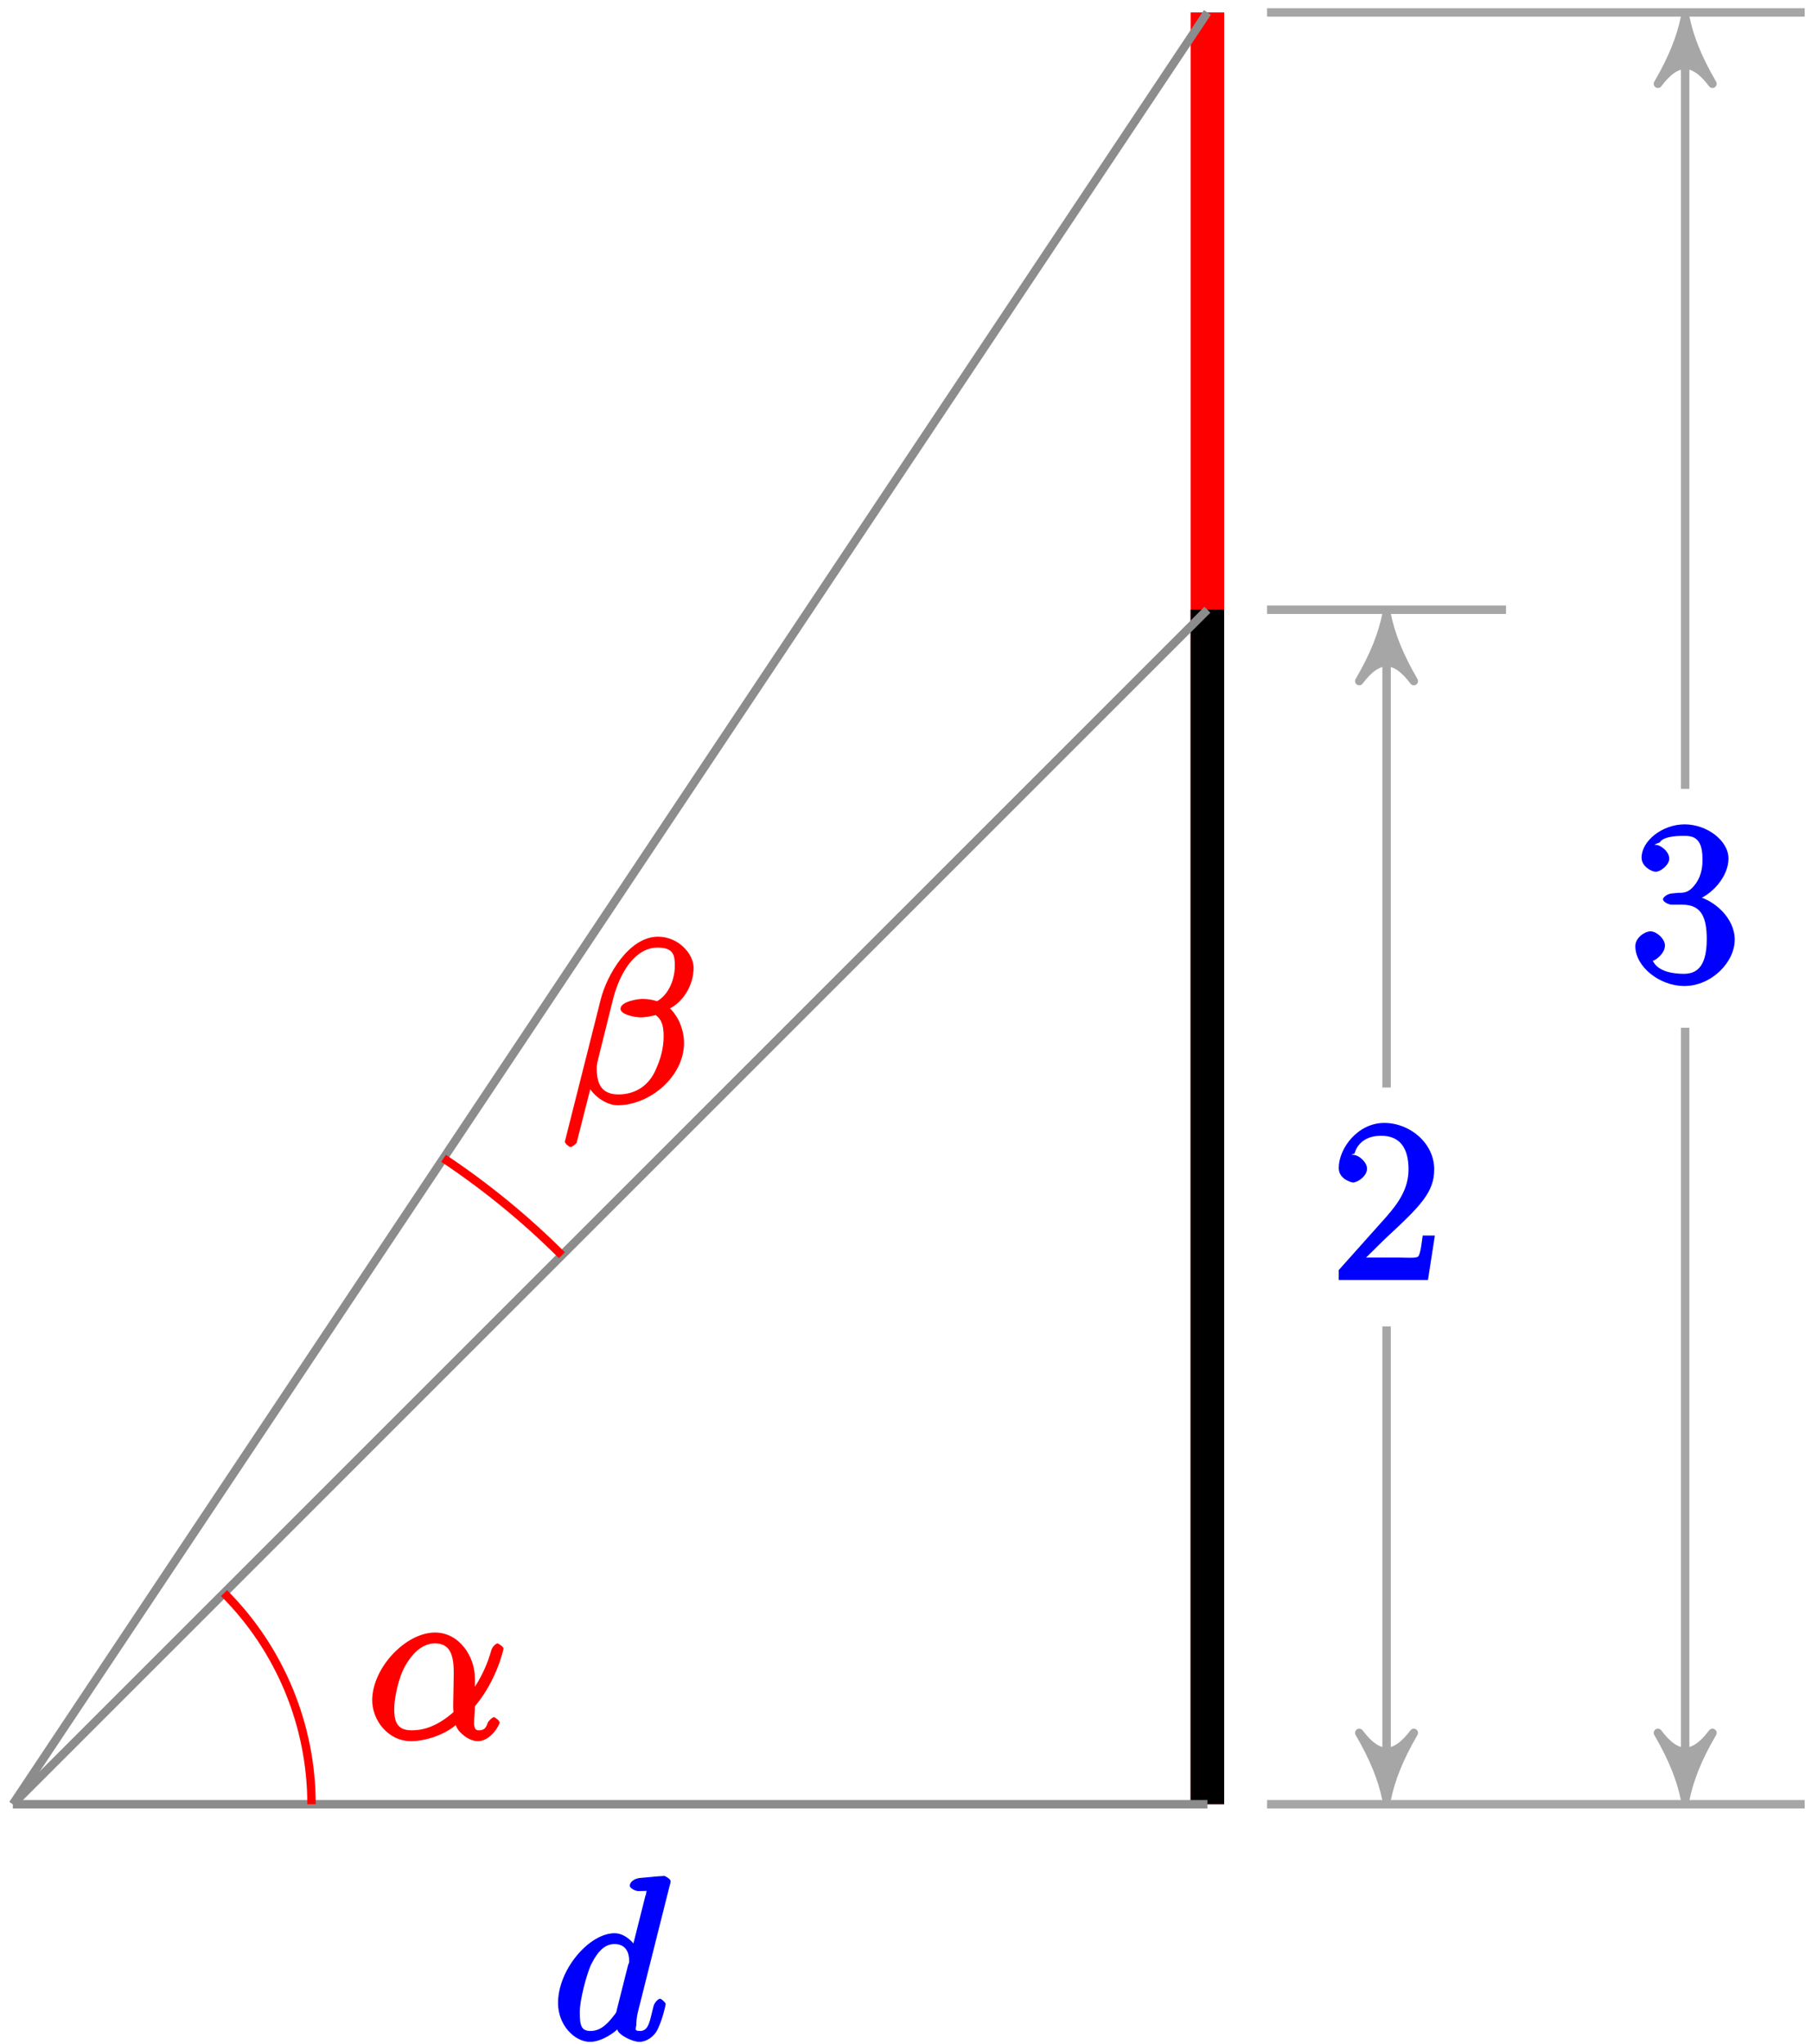 <?xml version="1.0" encoding="UTF-8"?>
<svg xmlns="http://www.w3.org/2000/svg" xmlns:xlink="http://www.w3.org/1999/xlink" width="86pt" height="97pt" viewBox="0 0 86 97" version="1.1">
<defs>
<g>
<symbol overflow="visible" id="glyph0-0">
<path style="stroke:none;" d=""/>
</symbol>
<symbol overflow="visible" id="glyph0-1">
<path style="stroke:none;" d="M 5.578 -7.359 C 5.594 -7.391 5.609 -7.453 5.609 -7.516 C 5.609 -7.625 5.344 -7.766 5.312 -7.766 C 5.312 -7.766 4.781 -7.734 4.719 -7.719 C 4.547 -7.703 4.375 -7.688 4.188 -7.672 C 3.922 -7.656 3.672 -7.5 3.672 -7.297 C 3.672 -7.188 3.922 -7.047 4.078 -7.047 C 4.609 -7.047 4.453 -7.094 4.453 -6.984 C 4.453 -6.922 4.422 -6.844 4.406 -6.797 L 3.75 -4.188 L 4.094 -4.188 C 3.969 -4.469 3.516 -5.047 2.953 -5.047 C 1.75 -5.047 0.266 -3.328 0.266 -1.734 C 0.266 -0.672 1.062 0.109 1.781 0.109 C 2.375 0.109 3 -0.391 3.078 -0.484 C 3.125 -0.219 3.797 0.109 4.125 0.109 C 4.453 0.109 4.828 -0.125 5 -0.5 C 5.234 -0.984 5.375 -1.641 5.375 -1.688 C 5.375 -1.75 5.172 -1.938 5.109 -1.938 C 5.016 -1.938 4.828 -1.734 4.797 -1.578 C 4.625 -0.938 4.594 -0.406 4.156 -0.406 C 3.844 -0.406 3.984 -0.531 3.984 -0.75 C 3.984 -0.797 3.984 -1.016 4.062 -1.328 Z M 3.062 -1.438 C 3.016 -1.25 3.062 -1.328 2.906 -1.125 C 2.672 -0.828 2.328 -0.406 1.812 -0.406 C 1.375 -0.406 1.297 -0.656 1.297 -1.297 C 1.297 -1.891 1.625 -3.094 1.828 -3.547 C 2.203 -4.297 2.547 -4.531 2.953 -4.531 C 3.672 -4.531 3.641 -3.797 3.641 -3.719 C 3.641 -3.703 3.656 -3.672 3.594 -3.547 Z M 3.062 -1.438 "/>
</symbol>
<symbol overflow="visible" id="glyph0-2">
<path style="stroke:none;" d="M 5.141 -2.875 C 5.141 -3.922 4.391 -5.047 3.25 -5.047 C 1.844 -5.047 0.266 -3.359 0.266 -1.828 C 0.266 -0.891 1.016 0.109 2.109 0.109 C 2.781 0.109 3.688 -0.188 4.234 -0.656 C 4.312 -0.344 4.828 0.109 5.281 0.109 C 5.875 0.109 6.312 -0.641 6.312 -0.781 C 6.312 -0.875 6.078 -1.031 6.047 -1.031 C 5.969 -1.031 5.781 -0.844 5.75 -0.766 C 5.656 -0.5 5.578 -0.406 5.312 -0.406 C 4.984 -0.406 5.141 -0.953 5.141 -1.547 C 6.203 -2.812 6.5 -4.281 6.5 -4.281 C 6.5 -4.375 6.25 -4.531 6.219 -4.531 C 6.125 -4.531 5.938 -4.344 5.906 -4.156 C 5.766 -3.688 5.516 -2.953 4.859 -2.062 L 5.141 -1.953 Z M 4.172 -1.312 C 3.234 -0.469 2.516 -0.406 2.125 -0.406 C 1.375 -0.406 1.312 -0.938 1.312 -1.438 C 1.312 -1.906 1.5 -2.891 1.844 -3.484 C 2.281 -4.234 2.766 -4.531 3.25 -4.531 C 4.297 -4.531 4.125 -3.312 4.125 -2.406 C 4.125 -2.141 4.109 -1.859 4.109 -1.594 C 4.109 -1.375 4.125 -1.328 4.125 -1.266 Z M 4.172 -1.312 "/>
</symbol>
<symbol overflow="visible" id="glyph0-3">
<path style="stroke:none;" d="M 6.25 -6.422 C 6.25 -7.062 5.547 -7.891 4.562 -7.891 C 3.172 -7.891 2.125 -6.047 1.844 -4.922 L 0.141 1.828 C 0.125 1.922 0.359 2.094 0.406 2.094 C 0.484 2.094 0.703 1.922 0.703 1.875 L 1.469 -1.141 L 1.125 -1.141 C 1.234 -0.531 2 0.109 2.641 0.109 C 4.172 0.109 5.797 -1.25 5.797 -2.859 C 5.797 -3.266 5.656 -3.781 5.422 -4.125 C 5.297 -4.328 5.141 -4.484 5.125 -4.484 C 5.734 -4.797 6.25 -5.562 6.25 -6.422 Z M 4.219 -4.656 C 4.047 -4.594 3.875 -4.578 3.672 -4.578 C 3.516 -4.578 3.375 -4.562 3.516 -4.516 C 3.406 -4.453 3.453 -4.422 3.688 -4.422 C 3.875 -4.422 4.062 -4.406 4.219 -4.359 Z M 5.359 -6.516 C 5.359 -5.922 5.109 -5.172 4.516 -4.828 C 4.344 -4.891 4.062 -4.938 3.828 -4.938 C 3.594 -4.938 2.781 -4.812 2.781 -4.469 C 2.781 -4.172 3.547 -4.062 3.719 -4.062 C 4 -4.062 4.25 -4.125 4.453 -4.172 C 4.719 -3.969 4.828 -3.703 4.828 -3.172 C 4.828 -2.547 4.656 -2.031 4.453 -1.578 C 4.109 -0.781 3.438 -0.406 2.688 -0.406 C 1.906 -0.406 1.656 -0.875 1.656 -1.609 C 1.656 -1.719 1.656 -1.859 1.703 -2.016 L 2.406 -4.844 C 2.75 -6.25 3.5 -7.375 4.547 -7.375 C 5.312 -7.375 5.359 -6.984 5.359 -6.516 Z M 5.359 -6.516 "/>
</symbol>
<symbol overflow="visible" id="glyph1-0">
<path style="stroke:none;" d=""/>
</symbol>
<symbol overflow="visible" id="glyph1-1">
<path style="stroke:none;" d="M 4.734 -2.109 L 4.344 -2.109 C 4.297 -1.781 4.25 -1.297 4.141 -1.125 C 4.062 -1.016 3.578 -1.062 3.266 -1.062 L 1.266 -1.062 L 1.391 -0.812 C 1.672 -1.062 2.344 -1.75 2.609 -2 C 4.25 -3.516 4.891 -4.172 4.891 -5.25 C 4.891 -6.484 3.75 -7.453 2.516 -7.453 C 1.266 -7.453 0.359 -6.25 0.359 -5.312 C 0.359 -4.766 1 -4.625 1.031 -4.625 C 1.266 -4.625 1.703 -4.938 1.703 -5.281 C 1.703 -5.578 1.328 -5.938 1.031 -5.938 C 0.938 -5.938 0.922 -5.938 1.109 -6 C 1.25 -6.5 1.672 -6.844 2.375 -6.844 C 3.281 -6.844 3.672 -6.234 3.672 -5.25 C 3.672 -4.328 3.188 -3.641 2.578 -2.953 L 0.359 -0.469 L 0.359 0 L 4.594 0 L 4.922 -2.109 Z M 4.734 -2.109 "/>
</symbol>
<symbol overflow="visible" id="glyph1-2">
<path style="stroke:none;" d="M 1.984 -4.172 C 1.797 -4.156 1.578 -4 1.578 -3.891 C 1.578 -3.797 1.812 -3.641 2 -3.641 L 2.5 -3.641 C 3.406 -3.641 3.656 -3.031 3.656 -2 C 3.656 -0.594 3.094 -0.359 2.562 -0.359 C 2.047 -0.359 1.328 -0.469 1.094 -0.984 C 1.188 -0.969 1.672 -1.312 1.672 -1.703 C 1.672 -2.016 1.281 -2.375 0.984 -2.375 C 0.719 -2.375 0.266 -2.078 0.266 -1.672 C 0.266 -0.703 1.406 0.219 2.594 0.219 C 3.875 0.219 4.984 -0.906 4.984 -1.984 C 4.984 -2.984 4.031 -3.906 3 -4.094 L 3 -3.797 C 3.922 -4.062 4.688 -5 4.688 -5.828 C 4.688 -6.688 3.656 -7.453 2.609 -7.453 C 1.531 -7.453 0.562 -6.656 0.562 -5.875 C 0.562 -5.438 1.062 -5.203 1.234 -5.203 C 1.453 -5.203 1.875 -5.516 1.875 -5.828 C 1.875 -6.172 1.453 -6.484 1.219 -6.484 C 1.156 -6.484 1.125 -6.484 1.422 -6.594 C 1.625 -6.938 2.516 -6.906 2.578 -6.906 C 2.922 -6.906 3.453 -6.891 3.453 -5.828 C 3.453 -5.625 3.469 -5.141 3.156 -4.672 C 2.828 -4.203 2.594 -4.203 2.297 -4.203 Z M 1.984 -4.172 "/>
</symbol>
</g>
</defs>
<g id="surface1">
<path style="fill:none;stroke-width:1.594;stroke-linecap:butt;stroke-linejoin:miter;stroke:rgb(100%,0%,0%);stroke-opacity:1;stroke-miterlimit:10;" d="M 56.695 0.001 L 56.695 85.04 " transform="matrix(1,0,0,-1,0.61,85.63)"/>
<path style="fill:none;stroke-width:1.594;stroke-linecap:butt;stroke-linejoin:miter;stroke:rgb(0%,0%,0%);stroke-opacity:1;stroke-miterlimit:10;" d="M 56.695 0.001 L 56.695 56.693 " transform="matrix(1,0,0,-1,0.61,85.63)"/>
<path style="fill:none;stroke-width:0.399;stroke-linecap:butt;stroke-linejoin:miter;stroke:rgb(54.999%,54.999%,54.999%);stroke-opacity:1;stroke-miterlimit:10;" d="M -0.001 0.001 L 56.695 0.001 " transform="matrix(1,0,0,-1,0.61,85.63)"/>
<g style="fill:rgb(0%,0%,100%);fill-opacity:1;">
  <use xlink:href="#glyph0-1" x="26.219" y="96.797"/>
</g>
<path style="fill:none;stroke-width:0.399;stroke-linecap:butt;stroke-linejoin:miter;stroke:rgb(54.999%,54.999%,54.999%);stroke-opacity:1;stroke-miterlimit:10;" d="M -0.001 0.001 L 56.695 85.04 " transform="matrix(1,0,0,-1,0.61,85.63)"/>
<path style="fill:none;stroke-width:0.399;stroke-linecap:butt;stroke-linejoin:miter;stroke:rgb(54.999%,54.999%,54.999%);stroke-opacity:1;stroke-miterlimit:10;" d="M -0.001 0.001 L 56.695 56.693 " transform="matrix(1,0,0,-1,0.61,85.63)"/>
<path style="fill:none;stroke-width:0.399;stroke-linecap:butt;stroke-linejoin:miter;stroke:rgb(100%,0%,0%);stroke-opacity:1;stroke-miterlimit:10;" d="M 14.175 0.001 C 14.175 3.759 12.679 7.364 10.023 10.021 " transform="matrix(1,0,0,-1,0.61,85.63)"/>
<g style="fill:rgb(100%,0%,0%);fill-opacity:1;">
  <use xlink:href="#glyph0-2" x="17.399" y="82.527"/>
</g>
<path style="fill:none;stroke-width:0.399;stroke-linecap:butt;stroke-linejoin:miter;stroke:rgb(100%,0%,0%);stroke-opacity:1;stroke-miterlimit:10;" d="M 20.441 30.657 C 22.456 29.314 24.343 27.771 26.058 26.056 " transform="matrix(1,0,0,-1,0.61,85.63)"/>
<g style="fill:rgb(100%,0%,0%);fill-opacity:1;">
  <use xlink:href="#glyph0-3" x="26.669" y="52.347"/>
</g>
<path style="fill:none;stroke-width:0.399;stroke-linecap:butt;stroke-linejoin:miter;stroke:rgb(64.999%,64.999%,64.999%);stroke-opacity:1;stroke-miterlimit:10;" d="M 59.527 85.04 L 85.042 85.04 " transform="matrix(1,0,0,-1,0.61,85.63)"/>
<path style="fill:none;stroke-width:0.399;stroke-linecap:butt;stroke-linejoin:miter;stroke:rgb(64.999%,64.999%,64.999%);stroke-opacity:1;stroke-miterlimit:10;" d="M 59.527 56.693 L 70.867 56.693 " transform="matrix(1,0,0,-1,0.61,85.63)"/>
<path style="fill:none;stroke-width:0.399;stroke-linecap:butt;stroke-linejoin:miter;stroke:rgb(64.999%,64.999%,64.999%);stroke-opacity:1;stroke-miterlimit:10;" d="M 59.527 0.001 L 85.042 0.001 " transform="matrix(1,0,0,-1,0.61,85.63)"/>
<path style="fill:none;stroke-width:0.399;stroke-linecap:butt;stroke-linejoin:miter;stroke:rgb(64.999%,64.999%,64.999%);stroke-opacity:1;stroke-miterlimit:10;" d="M 65.199 55.696 L 65.199 34.017 " transform="matrix(1,0,0,-1,0.61,85.63)"/>
<path style="fill-rule:nonzero;fill:rgb(64.999%,64.999%,64.999%);fill-opacity:1;stroke-width:0.399;stroke-linecap:butt;stroke-linejoin:round;stroke:rgb(64.999%,64.999%,64.999%);stroke-opacity:1;stroke-miterlimit:10;" d="M 0.796 -0.001 C -0.2 0.198 -1.196 0.597 -2.392 1.296 C -1.196 0.398 -1.196 -0.399 -2.392 -1.294 C -1.196 -0.599 -0.2 -0.2 0.796 -0.001 Z M 0.796 -0.001 " transform="matrix(0,-1,-1,0,65.808,29.933)"/>
<path style="fill:none;stroke-width:0.399;stroke-linecap:butt;stroke-linejoin:miter;stroke:rgb(64.999%,64.999%,64.999%);stroke-opacity:1;stroke-miterlimit:10;" d="M 65.199 0.997 L 65.199 22.677 " transform="matrix(1,0,0,-1,0.61,85.63)"/>
<path style="fill-rule:nonzero;fill:rgb(64.999%,64.999%,64.999%);fill-opacity:1;stroke-width:0.399;stroke-linecap:butt;stroke-linejoin:round;stroke:rgb(64.999%,64.999%,64.999%);stroke-opacity:1;stroke-miterlimit:10;" d="M 0.796 0.001 C -0.2 0.2 -1.196 0.599 -2.392 1.294 C -1.196 0.399 -1.196 -0.398 -2.392 -1.296 C -1.196 -0.597 -0.2 -0.198 0.796 0.001 Z M 0.796 0.001 " transform="matrix(0,1,1,0,65.808,84.634)"/>
<g style="fill:rgb(0%,0%,100%);fill-opacity:1;">
  <use xlink:href="#glyph1-1" x="63.179" y="60.747"/>
</g>
<path style="fill:none;stroke-width:0.399;stroke-linecap:butt;stroke-linejoin:miter;stroke:rgb(64.999%,64.999%,64.999%);stroke-opacity:1;stroke-miterlimit:10;" d="M 79.37 84.044 L 79.37 48.189 " transform="matrix(1,0,0,-1,0.61,85.63)"/>
<path style="fill-rule:nonzero;fill:rgb(64.999%,64.999%,64.999%);fill-opacity:1;stroke-width:0.399;stroke-linecap:butt;stroke-linejoin:round;stroke:rgb(64.999%,64.999%,64.999%);stroke-opacity:1;stroke-miterlimit:10;" d="M 0.797 0.001 C -0.199 0.2 -1.195 0.598 -2.391 1.294 C -1.195 0.399 -1.195 -0.398 -2.391 -1.296 C -1.195 -0.597 -0.199 -0.199 0.797 0.001 Z M 0.797 0.001 " transform="matrix(0,-1,-1,0,79.981,1.586)"/>
<path style="fill:none;stroke-width:0.399;stroke-linecap:butt;stroke-linejoin:miter;stroke:rgb(64.999%,64.999%,64.999%);stroke-opacity:1;stroke-miterlimit:10;" d="M 79.37 0.997 L 79.37 36.853 " transform="matrix(1,0,0,-1,0.61,85.63)"/>
<path style="fill-rule:nonzero;fill:rgb(64.999%,64.999%,64.999%);fill-opacity:1;stroke-width:0.399;stroke-linecap:butt;stroke-linejoin:round;stroke:rgb(64.999%,64.999%,64.999%);stroke-opacity:1;stroke-miterlimit:10;" d="M 0.796 -0.001 C -0.2 0.199 -1.196 0.597 -2.392 1.296 C -1.196 0.398 -1.196 -0.399 -2.392 -1.294 C -1.196 -0.598 -0.2 -0.2 0.796 -0.001 Z M 0.796 -0.001 " transform="matrix(0,1,1,0,79.981,84.634)"/>
<g style="fill:rgb(0%,0%,100%);fill-opacity:1;">
  <use xlink:href="#glyph1-2" x="77.349" y="46.577"/>
</g>
</g>
</svg>
